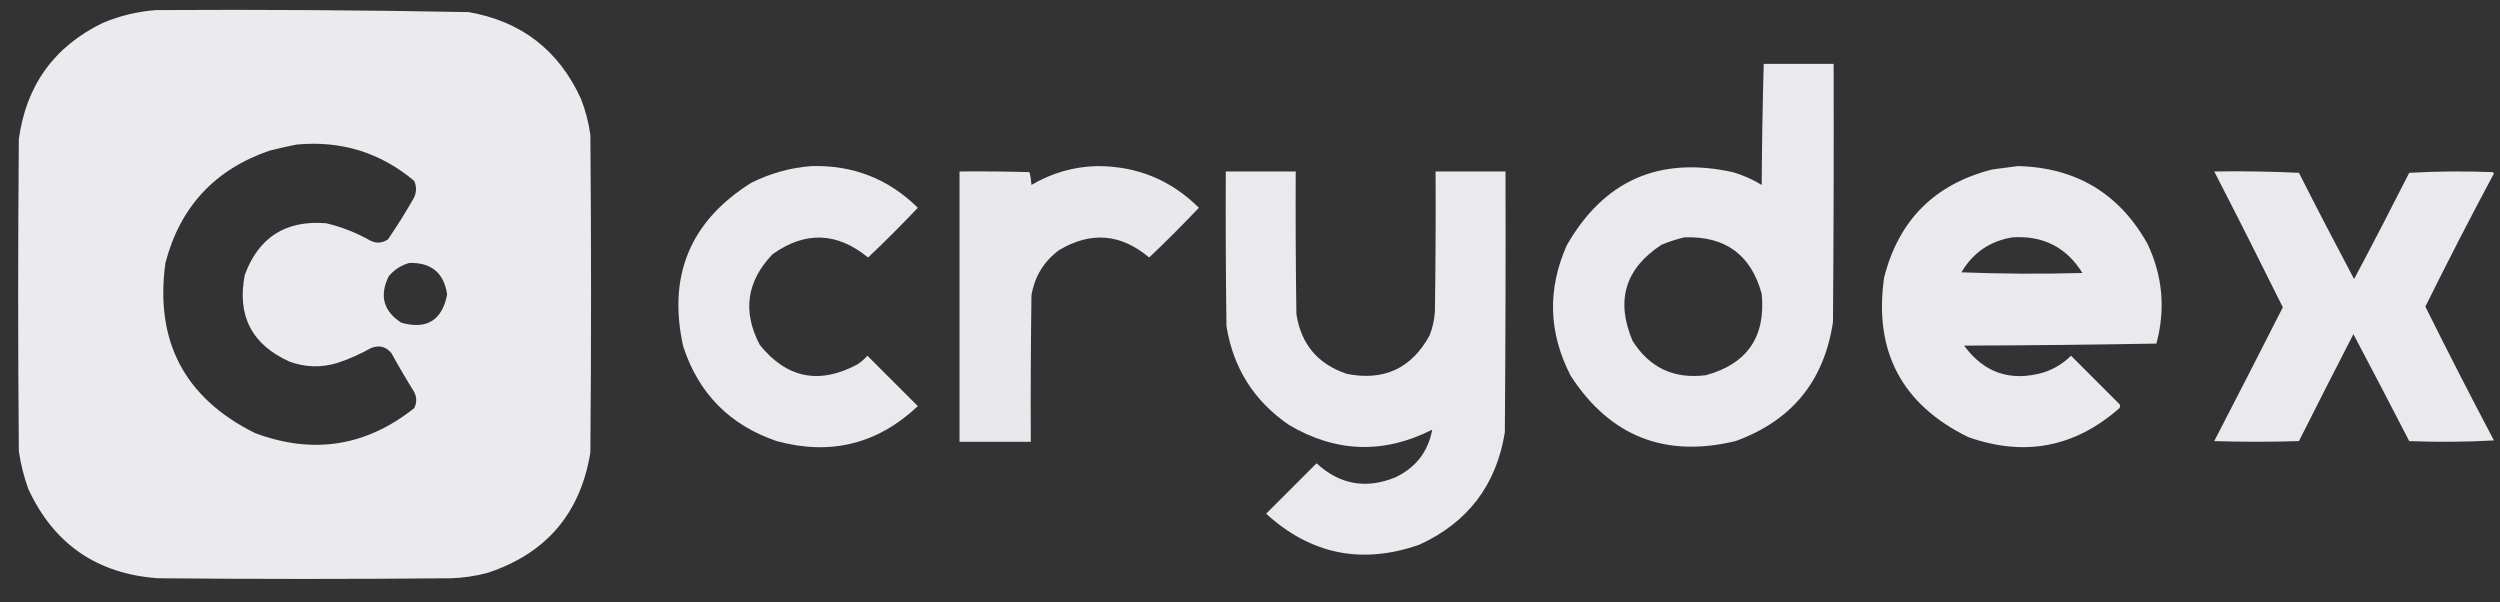 <svg clip-rule="evenodd" fill-rule="evenodd" height="448" image-rendering="optimizeQuality" shape-rendering="geometricPrecision" text-rendering="geometricPrecision" width="1859" xmlns="http://www.w3.org/2000/svg"><rect width="100%" height="100%" fill="#333333" stroke="none"/><g fill="#ebebf0"><path d="m116.5 7.5c77.351-.464 154.684.036 232 1.5 39.193 6.867 67.026 28.367 83.5 64.5 3.429 8.717 5.763 17.717 7 27 .667 78.667.667 157.333 0 236-7.404 45.31-32.904 75.144-76.5 89.5-8.843 2.359-17.843 3.692-27 4-72.667.667-145.333.667-218 0-45.341-3.24-77.508-25.406-96.5-66.5-3.274-9.097-5.608-18.43-7-28-.667-77.333-.667-154.667 0-232 5.451-40.094 26.284-68.928 62.5-86.5 12.946-5.405 26.279-8.571 40-9.5zm104 100c33.082-3.136 62.249 5.864 87.5 27 2.087 4.82 1.754 9.487-1 14-5.791 10.086-11.958 19.919-18.5 29.5-4.161 2.793-8.494 3.126-13 1-10.389-5.907-21.389-10.24-33-13-30.027-2.415-50.194 10.418-60.5 38.5-5.892 30.383 5.275 51.883 33.5 64.5 11.562 4.158 23.228 4.491 35 1 8.685-2.842 17.019-6.509 25-11 6.061-2.63 11.227-1.464 15.5 3.5 5.414 9.831 11.081 19.498 17 29 2 4 2 8 0 12-35.861 28.503-75.361 34.67-118.5 18.5-52.289-26.069-74.456-68.236-66.5-126.5 10.926-41.698 36.76-69.531 77.5-83.5 6.759-1.715 13.425-3.215 20-4.5zm84 88c16.287-.367 25.621 7.467 28 23.5-3.759 19.214-15.092 26.214-34 21-13.343-8.525-16.509-20.025-9.5-34.5 4.205-5.008 9.372-8.341 15.5-10z" opacity=".993"/><path d="m1311.5 47.5h52c.17 64.001 0 128.001-.5 192-6.59 43.92-30.75 73.42-72.5 88.5-52.47 12.632-93.3-3.535-122.5-48.5-16.52-31.85-17.52-64.183-3-97 27.62-48.335 68.79-66.502 123.5-54.5 7.59 2.214 14.76 5.38 21.5 9.5.17-30.072.67-60.072 1.5-90zm-59 129c30.39-1.082 49.56 12.918 57.5 42 3.09 31.894-10.75 52.061-41.5 60.5-23.67 3.01-41.84-5.49-54.5-25.5-12.72-29.965-5.56-53.798 21.5-71.5 5.64-2.318 11.3-4.151 17-5.5z" opacity=".986"/><path d="m603.5 123.5c30.877-.827 57.21 9.507 79 31-12 12.667-24.333 25-37 37-23.045-18.914-46.711-19.748-71-2.5-19.356 20.199-22.523 42.699-9.5 67.5 20.041 24.808 44.208 29.642 72.5 14.5 2.78-1.812 5.28-3.979 7.5-6.5l37.5 37.5c-29.961 28.24-64.961 36.907-105 26-34.927-11.927-58.094-35.427-69.5-70.5-11.619-52.508 5.214-93.008 50.5-121.5 14.309-7.157 29.309-11.324 45-12.5z" opacity=".985"/><path d="m815.5 123.5c29.782-.095 55.115 10.238 76 31-12 12.667-24.333 25-37 37-20.972-17.754-43.305-19.588-67-5.5-11.284 8.395-18.118 19.562-20.5 33.5-.5 36.332-.667 72.665-.5 109-17.667 0-35.333 0-53 0 0-67 0-134 0-201 17.337-.167 34.67 0 52 .5.788 3.076 1.288 6.242 1.5 9.5 15.085-8.867 31.252-13.534 48.5-14z" opacity=".982"/><path d="m1500.5 123.5c43.31 1.062 75.48 20.395 96.5 58 11.19 23.881 13.36 48.548 6.5 74-47.66.833-95.33 1.333-143 1.5 14.86 20.311 34.53 26.978 59 20 7.87-2.547 14.7-6.714 20.5-12.5l36 36c.67 1 .67 2 0 3-33.14 29.165-70.64 36.331-112.5 21.5-49.39-24.271-70.22-63.771-62.5-118.5 10.82-42.821 37.65-69.654 80.5-80.5 6.48-.862 12.81-1.695 19-2.5zm-4 53c22.76-1.457 40.09 7.376 52 26.5-30.01.833-60.01.667-90-.5 8.66-14.653 21.33-23.32 38-26z" opacity=".985"/><path d="m911.5 127.5h52c-.167 35.335 0 70.668.5 106 3.429 22.432 15.929 37.265 37.5 44.5 27.55 5.474 48.05-4.026 61.5-28.5 2.28-5.79 3.61-11.79 4-18 .5-34.665.67-69.332.5-104h52c.17 64.668 0 129.334-.5 194-6.32 39.138-27.48 66.972-63.5 83.5-42.72 14.989-80.725 7.322-114-23l37.5-37.5c17.175 15.833 36.68 19.333 58.5 10.5 15.3-7.272 24.46-19.106 27.5-35.5-36.11 18.263-71.614 17.096-106.5-3.5-25.983-17.786-41.483-42.286-46.5-73.5-.5-38.332-.667-76.665-.5-115z" opacity=".99"/><path d="m1646.5 127.5c21.01-.333 42.01 0 63 1 13.41 26.49 27.08 52.824 41 79 13.92-26.176 27.59-52.51 41-79 20.66-1.166 41.33-1.333 62-.5.33.333.67.667 1 1-17.52 32.702-34.52 65.702-51 99 16.61 33.386 33.61 66.552 51 99.5-20.99 1.166-41.99 1.333-63 .5-13.71-26.579-27.54-53.079-41.5-79.5-13.63 26.422-27.13 52.922-40.5 79.5-21 .667-42 .667-63 0 17.15-33.125 34.15-66.292 51-99.5-16.75-33.839-33.75-67.506-51-101z" opacity=".984"/></g></svg>